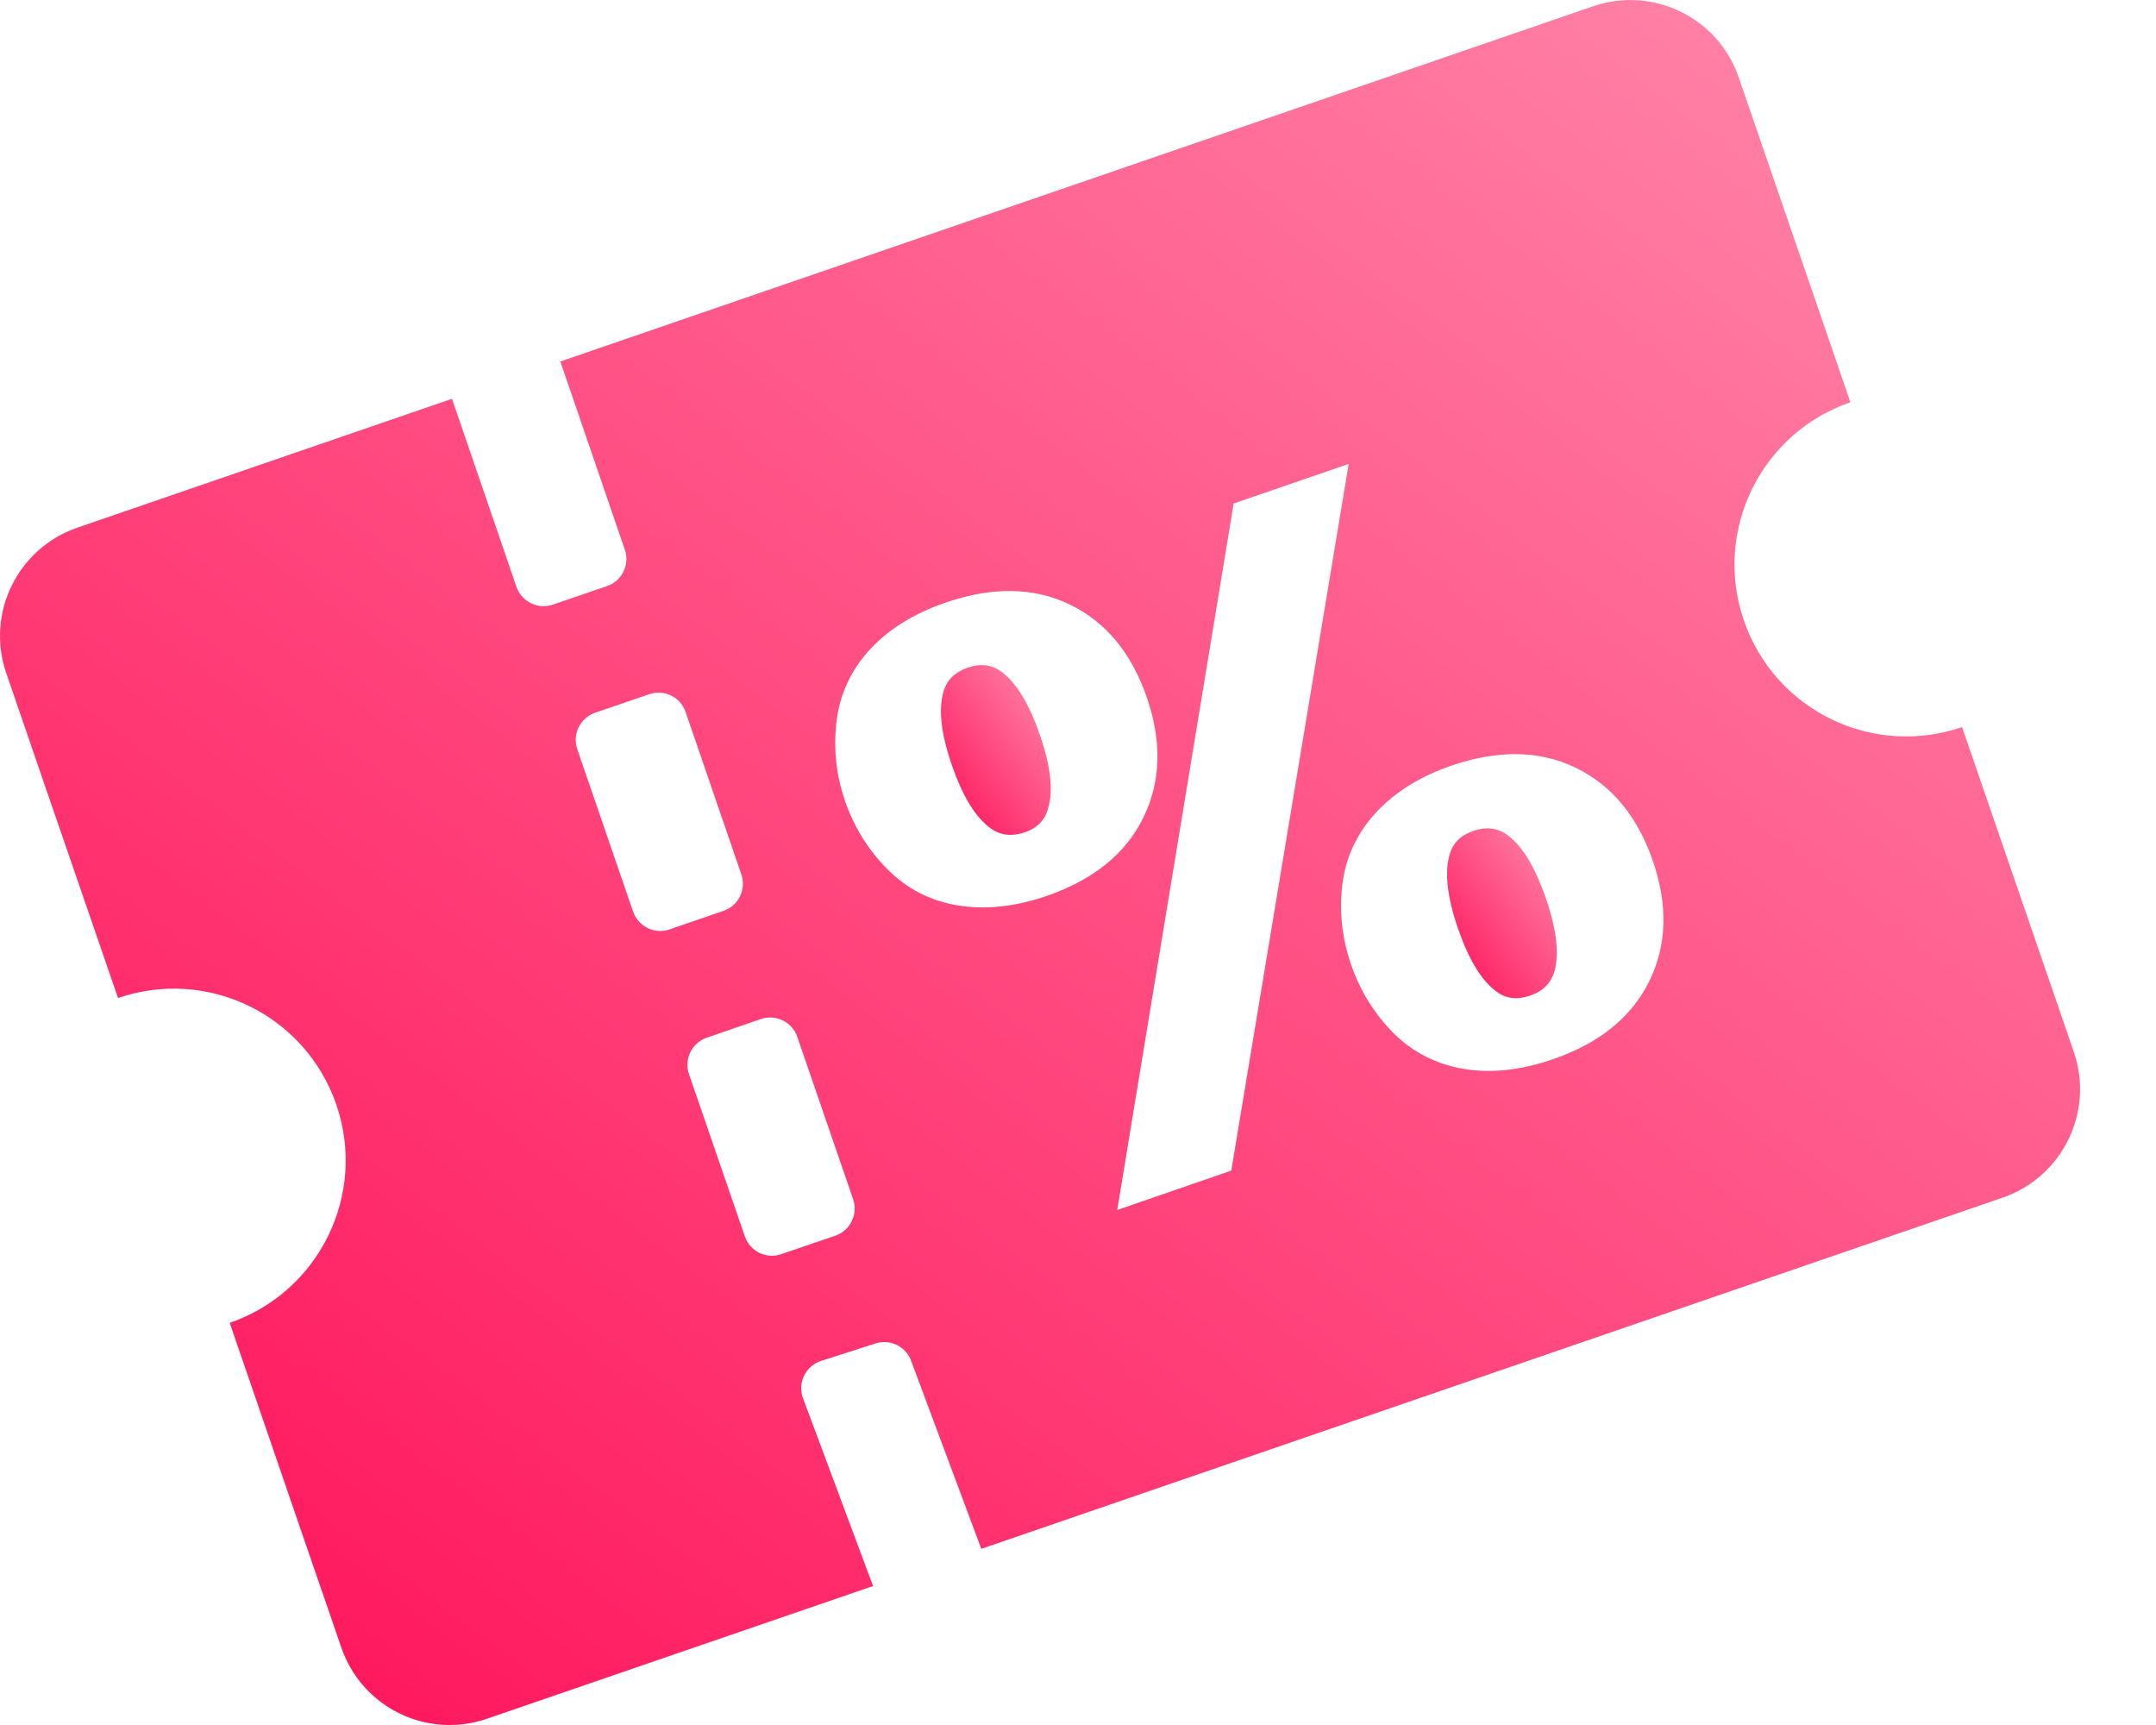 <svg xmlns="http://www.w3.org/2000/svg" width="20" height="16" viewBox="0 0 20 16" fill="none" class="operation-item"><path d="M9.287 6.229C9.198 6.164 9.095 6.152 8.977 6.193C8.86 6.233 8.785 6.306 8.753 6.412C8.704 6.577 8.729 6.804 8.83 7.097C8.931 7.388 9.051 7.584 9.19 7.683C9.281 7.749 9.386 7.761 9.504 7.721C9.622 7.681 9.694 7.606 9.722 7.5C9.773 7.335 9.747 7.108 9.646 6.815C9.546 6.526 9.426 6.329 9.287 6.229Z" fill="url(#paint0_linear_123_723)"></path><path d="M13.979 7.742C13.888 7.678 13.785 7.666 13.668 7.707C13.55 7.747 13.476 7.82 13.447 7.928C13.399 8.092 13.425 8.321 13.525 8.612C13.626 8.904 13.745 9.099 13.885 9.199C13.972 9.263 14.075 9.276 14.193 9.235C14.311 9.195 14.385 9.121 14.418 9.016C14.466 8.852 14.441 8.623 14.34 8.331C14.239 8.04 14.12 7.843 13.979 7.742Z" fill="url(#paint1_linear_123_723)"></path><path d="M19.238 9.758L19.065 9.255L18.547 7.749L18.201 6.744C17.369 7.03 16.463 6.588 16.177 5.755C15.89 4.923 16.334 4.017 17.165 3.731L16.82 2.726L16.647 2.224L16.129 0.717C15.938 0.162 15.333 -0.132 14.779 0.058L5.198 3.353L5.796 5.098C5.844 5.236 5.771 5.388 5.632 5.436L5.129 5.608C4.991 5.657 4.84 5.581 4.791 5.444L4.193 3.699L0.718 4.894C0.164 5.085 -0.133 5.688 0.058 6.243L0.403 7.248L0.749 8.252L1.095 9.257C1.928 8.971 2.833 9.413 3.12 10.246C3.406 11.077 2.963 11.983 2.131 12.27L2.476 13.274L2.821 14.279L3.167 15.283C3.358 15.838 3.961 16.133 4.517 15.942L8.099 14.711L7.445 12.958C7.4 12.818 7.477 12.669 7.616 12.623L8.122 12.461C8.261 12.416 8.412 12.493 8.456 12.633L9.103 14.366L18.579 11.108C19.133 10.917 19.428 10.311 19.238 9.758ZM5.873 8.456L5.355 6.949C5.308 6.81 5.381 6.66 5.52 6.611L6.023 6.439C6.161 6.391 6.312 6.464 6.36 6.604L6.877 8.11C6.925 8.248 6.852 8.4 6.713 8.448L6.21 8.621C6.072 8.669 5.921 8.593 5.873 8.456ZM7.75 11.461L7.247 11.633C7.108 11.681 6.958 11.607 6.91 11.469L6.391 9.962C6.344 9.823 6.418 9.673 6.556 9.625L7.058 9.452C7.197 9.404 7.349 9.479 7.396 9.617L7.914 11.123C7.962 11.261 7.888 11.414 7.75 11.461ZM8.884 8.398C8.629 8.355 8.412 8.244 8.233 8.063C8.053 7.883 7.923 7.672 7.839 7.429C7.756 7.189 7.73 6.943 7.76 6.69C7.791 6.438 7.894 6.216 8.068 6.026C8.244 5.836 8.479 5.689 8.773 5.589C9.206 5.44 9.59 5.446 9.924 5.607C10.258 5.769 10.495 6.055 10.638 6.467C10.781 6.881 10.769 7.255 10.604 7.588C10.44 7.921 10.141 8.161 9.708 8.311C9.414 8.411 9.14 8.44 8.884 8.398ZM10.364 11.223L11.444 4.67L12.511 4.303L11.422 10.858L10.364 11.223ZM15.299 9.102C15.134 9.436 14.835 9.678 14.4 9.827C14.107 9.927 13.832 9.957 13.576 9.914C13.319 9.87 13.102 9.758 12.923 9.579C12.747 9.399 12.616 9.188 12.533 8.946C12.45 8.704 12.422 8.458 12.452 8.206C12.482 7.955 12.585 7.734 12.76 7.541C12.937 7.349 13.17 7.203 13.462 7.102C13.897 6.953 14.283 6.959 14.617 7.121C14.952 7.284 15.189 7.571 15.332 7.983C15.474 8.396 15.463 8.769 15.299 9.102Z" fill="url(#paint2_linear_123_723)"></path><defs><linearGradient id="paint0_linear_123_723" x1="8.782" y1="7.941" x2="10.313" y2="6.859" gradientUnits="userSpaceOnUse"><stop stop-color="#FF0852"></stop><stop offset="1" stop-color="#FF90B1"></stop></linearGradient><linearGradient id="paint1_linear_123_723" x1="13.476" y1="9.456" x2="15.008" y2="8.375" gradientUnits="userSpaceOnUse"><stop stop-color="#FF0852"></stop><stop offset="1" stop-color="#FF90B1"></stop></linearGradient><linearGradient id="paint2_linear_123_723" x1="1" y1="18" x2="16.89" y2="-2.945" gradientUnits="userSpaceOnUse"><stop stop-color="#FF0852"></stop><stop offset="1" stop-color="#FF90B1"></stop></linearGradient></defs></svg>